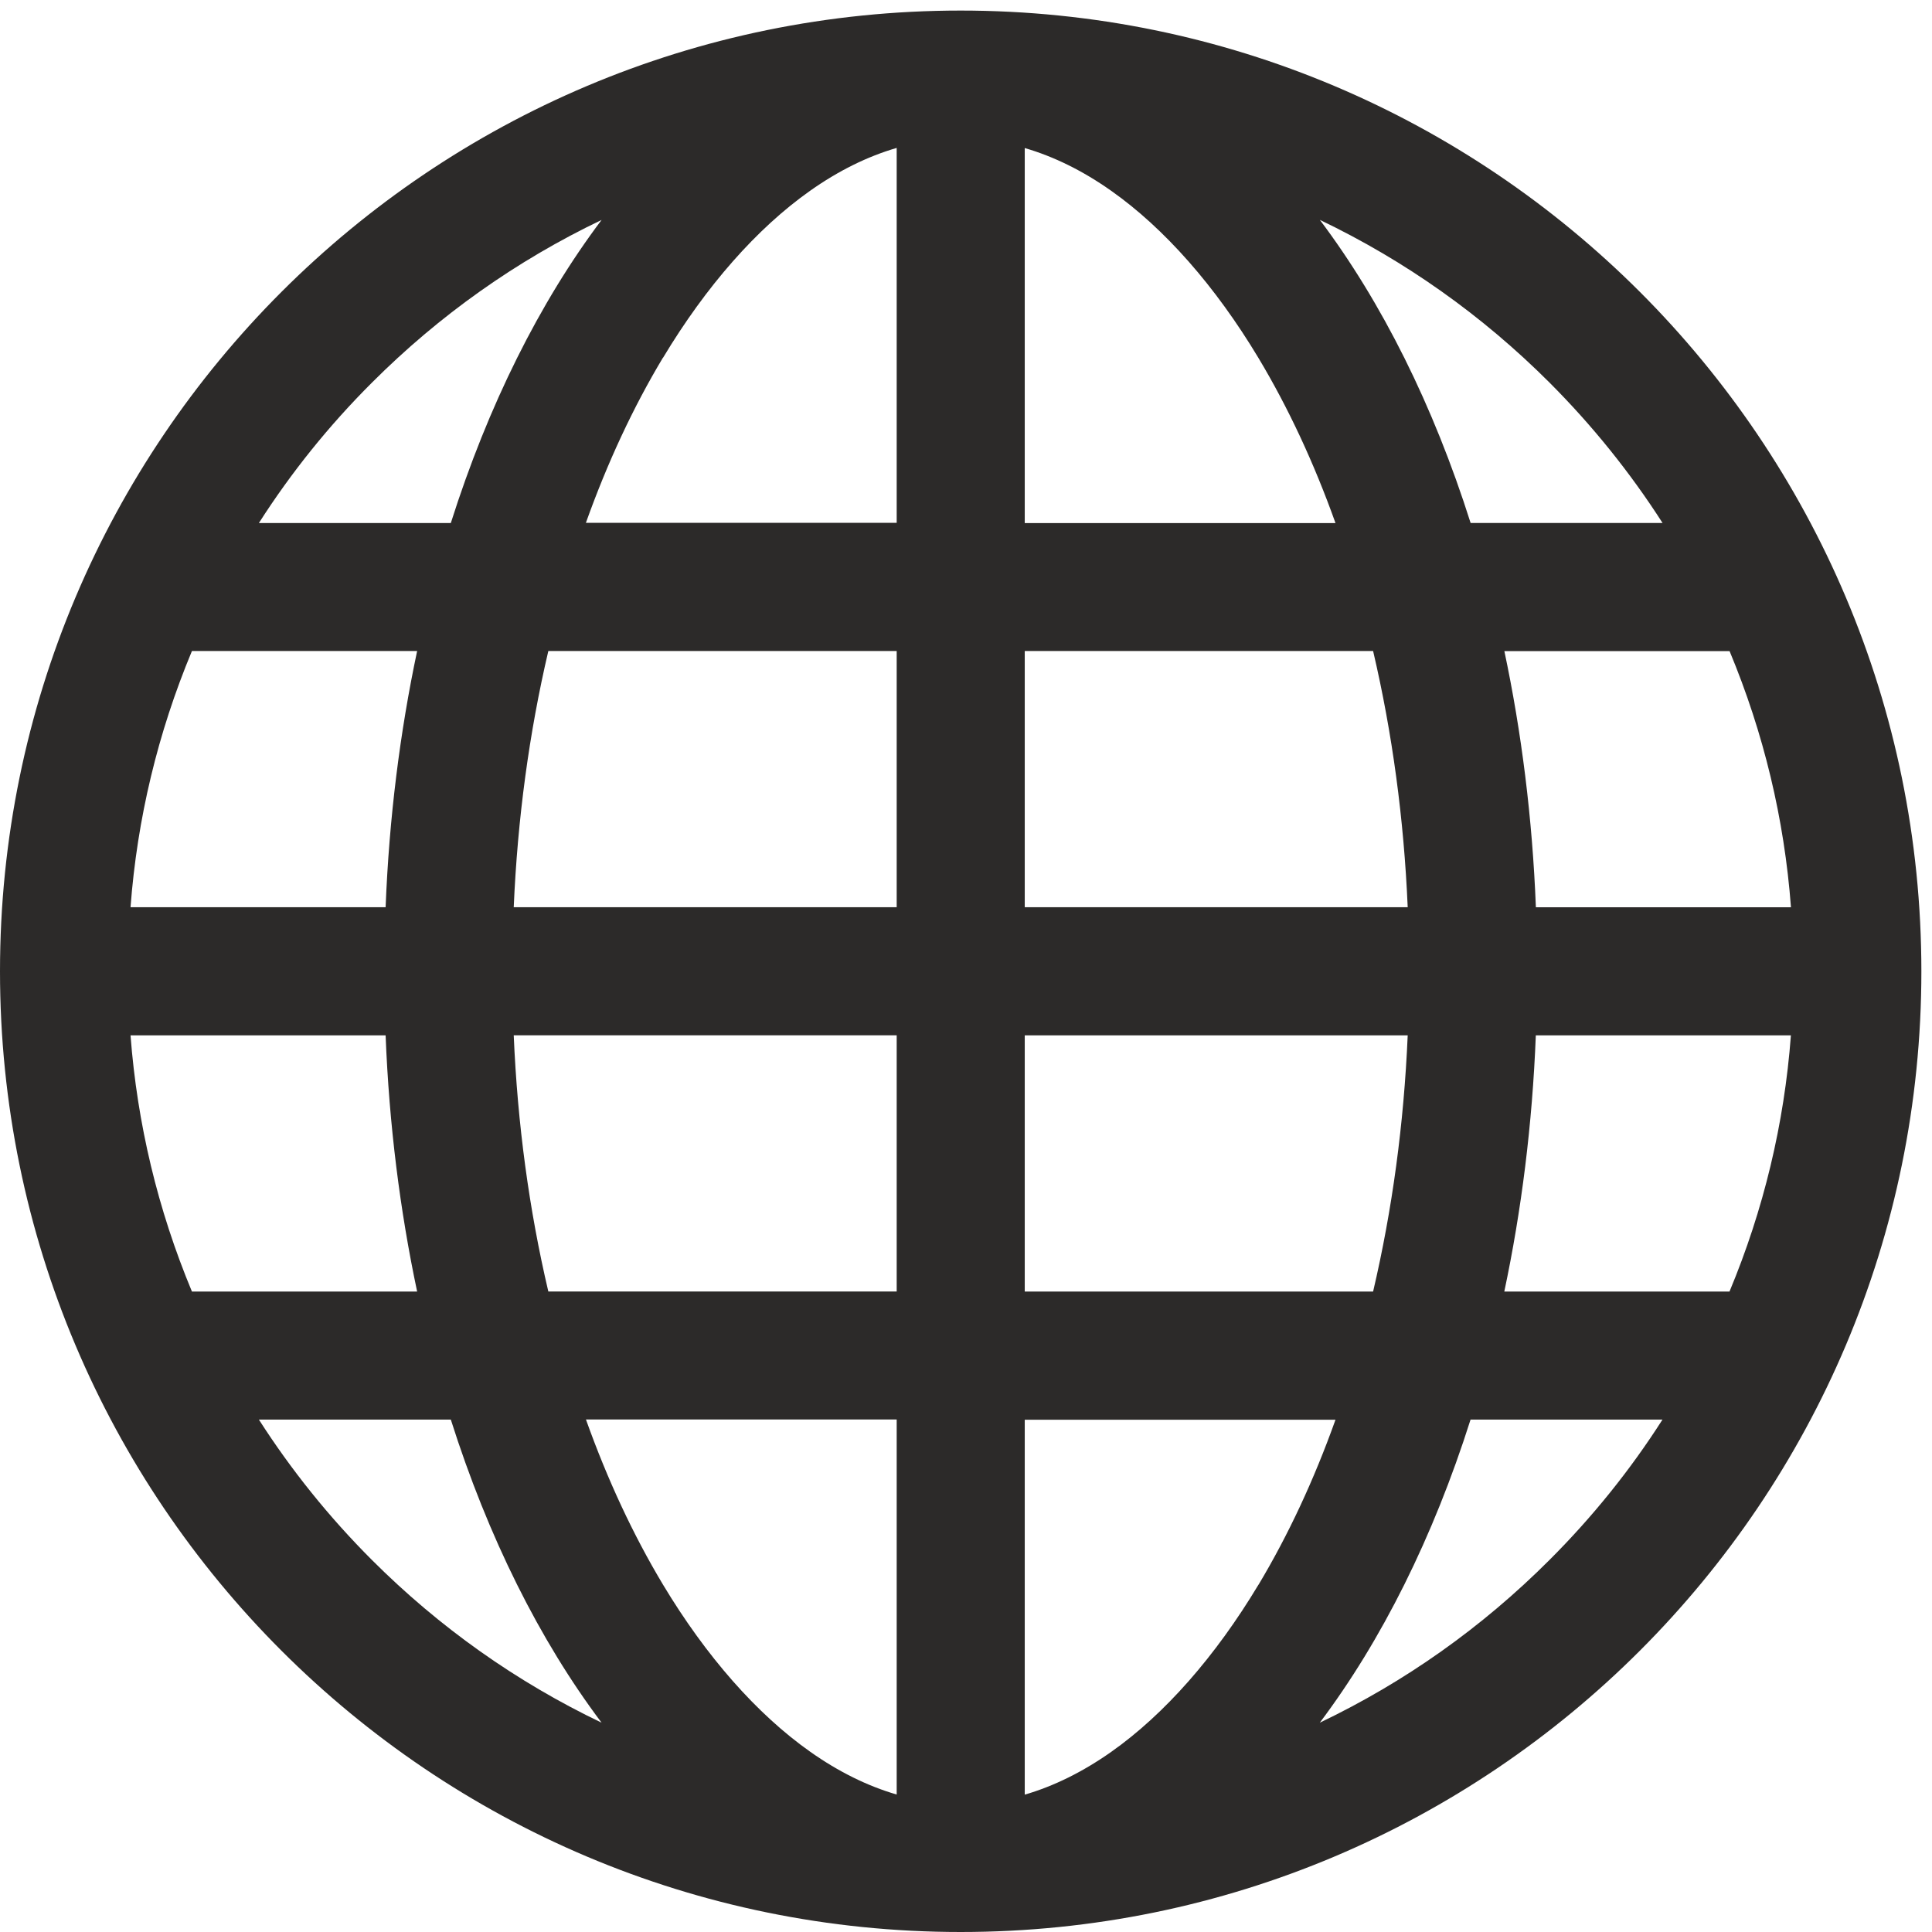<?xml version="1.0" encoding="utf-8"?>
<!-- Generator: Adobe Illustrator 17.0.0, SVG Export Plug-In . SVG Version: 6.00 Build 0)  -->
<!DOCTYPE svg PUBLIC "-//W3C//DTD SVG 1.1//EN" "http://www.w3.org/Graphics/SVG/1.1/DTD/svg11.dtd">
<svg version="1.1" id="Layer_1" xmlns="http://www.w3.org/2000/svg" xmlns:xlink="http://www.w3.org/1999/xlink" x="0px" y="0px"
	 width="32px" height="32px" viewBox="0 0 32 32" enable-background="new 0 0 32 32" xml:space="preserve">
<path fill="#2C2A29" d="M15.912,0.175C7.125,0.175,0,7.3,0,16.088S7.125,32,15.912,32s15.912-7.125,15.912-15.912
	S24.7,0.175,15.912,0.175z M24.916,21.392c0.284-1.341,0.464-2.765,0.522-4.243h4.225c-0.11,1.465-0.452,2.888-1.017,4.243H24.916z
	 M6.909,10.783c-0.284,1.341-0.464,2.765-0.522,4.243H2.162c0.11-1.465,0.452-2.888,1.017-4.243
	C3.179,10.783,6.909,10.783,6.909,10.783z M22.743,10.783c0.318,1.358,0.51,2.779,0.573,4.243h-6.343v-4.243H22.743z M16.973,8.662
	v-6.21c0.484,0.141,0.963,0.377,1.433,0.709c0.882,0.622,1.724,1.579,2.438,2.768c0.493,0.822,0.92,1.738,1.276,2.735h-5.147
	L16.973,8.662z M10.981,5.927c0.714-1.189,1.556-2.146,2.438-2.768c0.47-0.332,0.949-0.568,1.433-0.709v6.21H9.704
	c0.356-0.997,0.783-1.913,1.276-2.735V5.927z M14.852,10.783v4.243H8.509c0.063-1.464,0.255-2.885,0.573-4.243H14.852z
	 M3.179,21.392c-0.565-1.356-0.906-2.778-1.017-4.243h4.225c0.058,1.479,0.238,2.902,0.522,4.243H3.179z M8.509,17.148h6.343v4.243
	h-5.77C8.763,20.034,8.571,18.612,8.509,17.148z M14.852,23.513v6.21c-0.484-0.141-0.963-0.377-1.433-0.709
	c-0.882-0.622-1.724-1.579-2.438-2.768c-0.493-0.822-0.92-1.738-1.276-2.735h5.147V23.513z M20.844,26.248
	c-0.714,1.189-1.556,2.146-2.438,2.768c-0.47,0.331-0.949,0.568-1.433,0.709v-6.21h5.147c-0.356,0.997-0.783,1.912-1.276,2.735
	L20.844,26.248z M16.973,21.392v-4.243h6.343c-0.063,1.464-0.255,2.885-0.573,4.243C22.743,21.392,16.973,21.392,16.973,21.392z
	 M25.439,15.027c-0.058-1.479-0.238-2.902-0.522-4.243h3.73c0.565,1.356,0.907,2.778,1.017,4.243H25.439z M27.537,8.662h-3.179
	c-0.617-1.948-1.471-3.657-2.497-5.02c1.41,0.675,2.687,1.579,3.803,2.694C26.375,7.048,27.001,7.826,27.537,8.662z M6.161,6.337
	c1.116-1.116,2.393-2.02,3.803-2.694c-1.026,1.363-1.879,3.072-2.497,5.02H4.288C4.823,7.826,5.448,7.048,6.161,6.337z
	 M4.288,23.513h3.179c0.618,1.948,1.471,3.657,2.497,5.02c-1.41-0.675-2.687-1.579-3.803-2.694
	C5.449,25.127,4.824,24.349,4.288,23.513z M25.663,25.839c-1.116,1.116-2.393,2.02-3.803,2.694c1.026-1.363,1.879-3.072,2.497-5.02
	h3.179C27.002,24.349,26.376,25.127,25.663,25.839z"/>
</svg>
